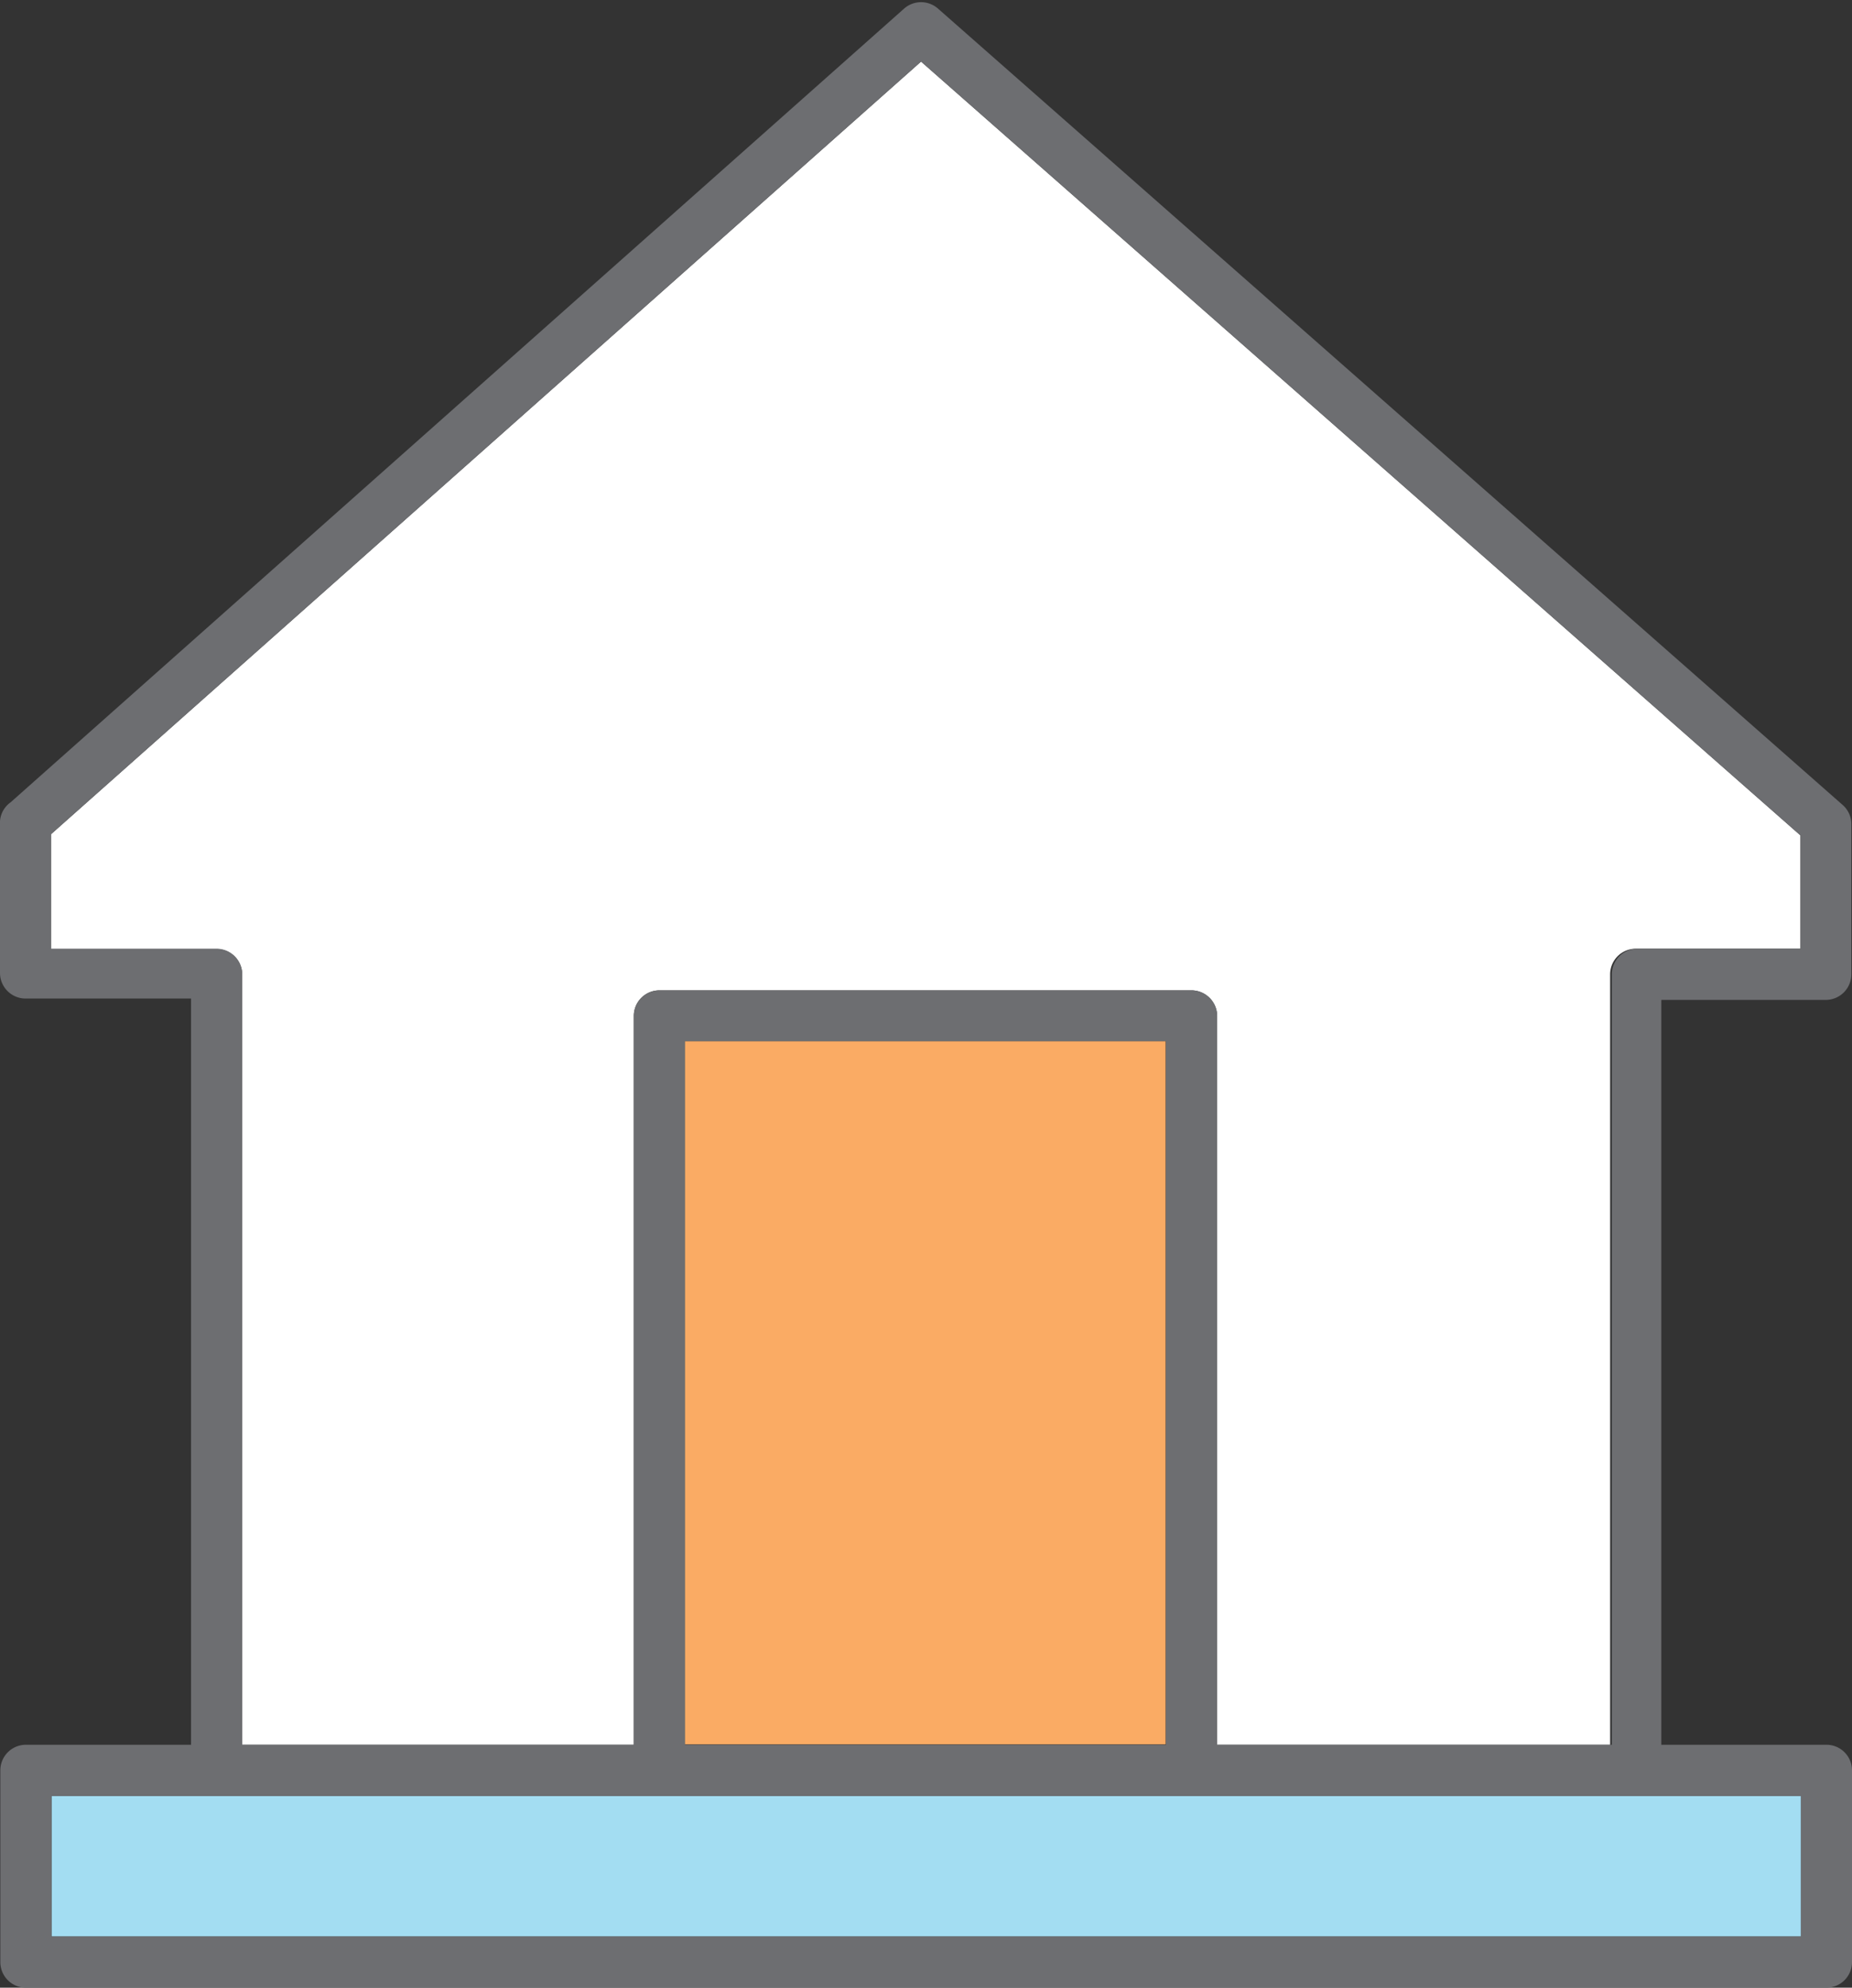 <svg xmlns="http://www.w3.org/2000/svg" viewBox="0 -0.065 54.29 58.255"><rect x="0" y="-0.065" width="54.29" height="58.255" fill="#333333" stroke="none"/><title>Depositphotos_103092084_102_ic</title><g data-name="Layer 2"><g data-name="Layer 1"><path fill="#a3ddf2" fill-rule="evenodd" d="M34.97 52.57H1.51v4.12h51.28v-4.12H34.97z"/><path fill="#faab64" d="M20.07 30.45h14.1v20.61h-14.1z"/><path d="M7.1 51.07h11.48V29.71a.75.75 0 0 1 .75-.75h15.6a.76.76 0 0 1 .75.75v21.36H47.2V28.49a.75.75 0 0 1 .75-.75h4.83v-3.32L27 1.74 1.5 24.38v3.37h4.85a.75.75 0 0 1 .75.75z" fill="#fff" fill-rule="evenodd"/><path d="M53.54 51.07H48.7V29.24h4.82a.75.75 0 0 0 .75-.75v-4.4a.74.74 0 0 0-.25-.56L27.5.19a.75.75 0 0 0-1 0L.31 23.45A.74.74 0 0 0 0 24v4.45a.75.75 0 0 0 .75.75H5.6v21.87H.76a.75.75 0 0 0-.75.75v5.62a.75.75 0 0 0 .75.75h52.78a.75.75 0 0 0 .75-.75v-5.62a.75.75 0 0 0-.75-.75zM1.5 27.74v-3.36L27 1.74l25.78 22.68v3.32H48a.75.75 0 0 0-.75.75v22.58H35.68V29.71a.75.75 0 0 0-.75-.75h-15.6a.75.75 0 0 0-.75.75v21.36H7.1V28.49a.75.75 0 0 0-.75-.75zm32.68 2.71v20.62h-14.1V30.45zm18.61 26.24H1.51v-4.12h51.28z" fill="#6d6e71" fill-rule="evenodd"/></g></g></svg>